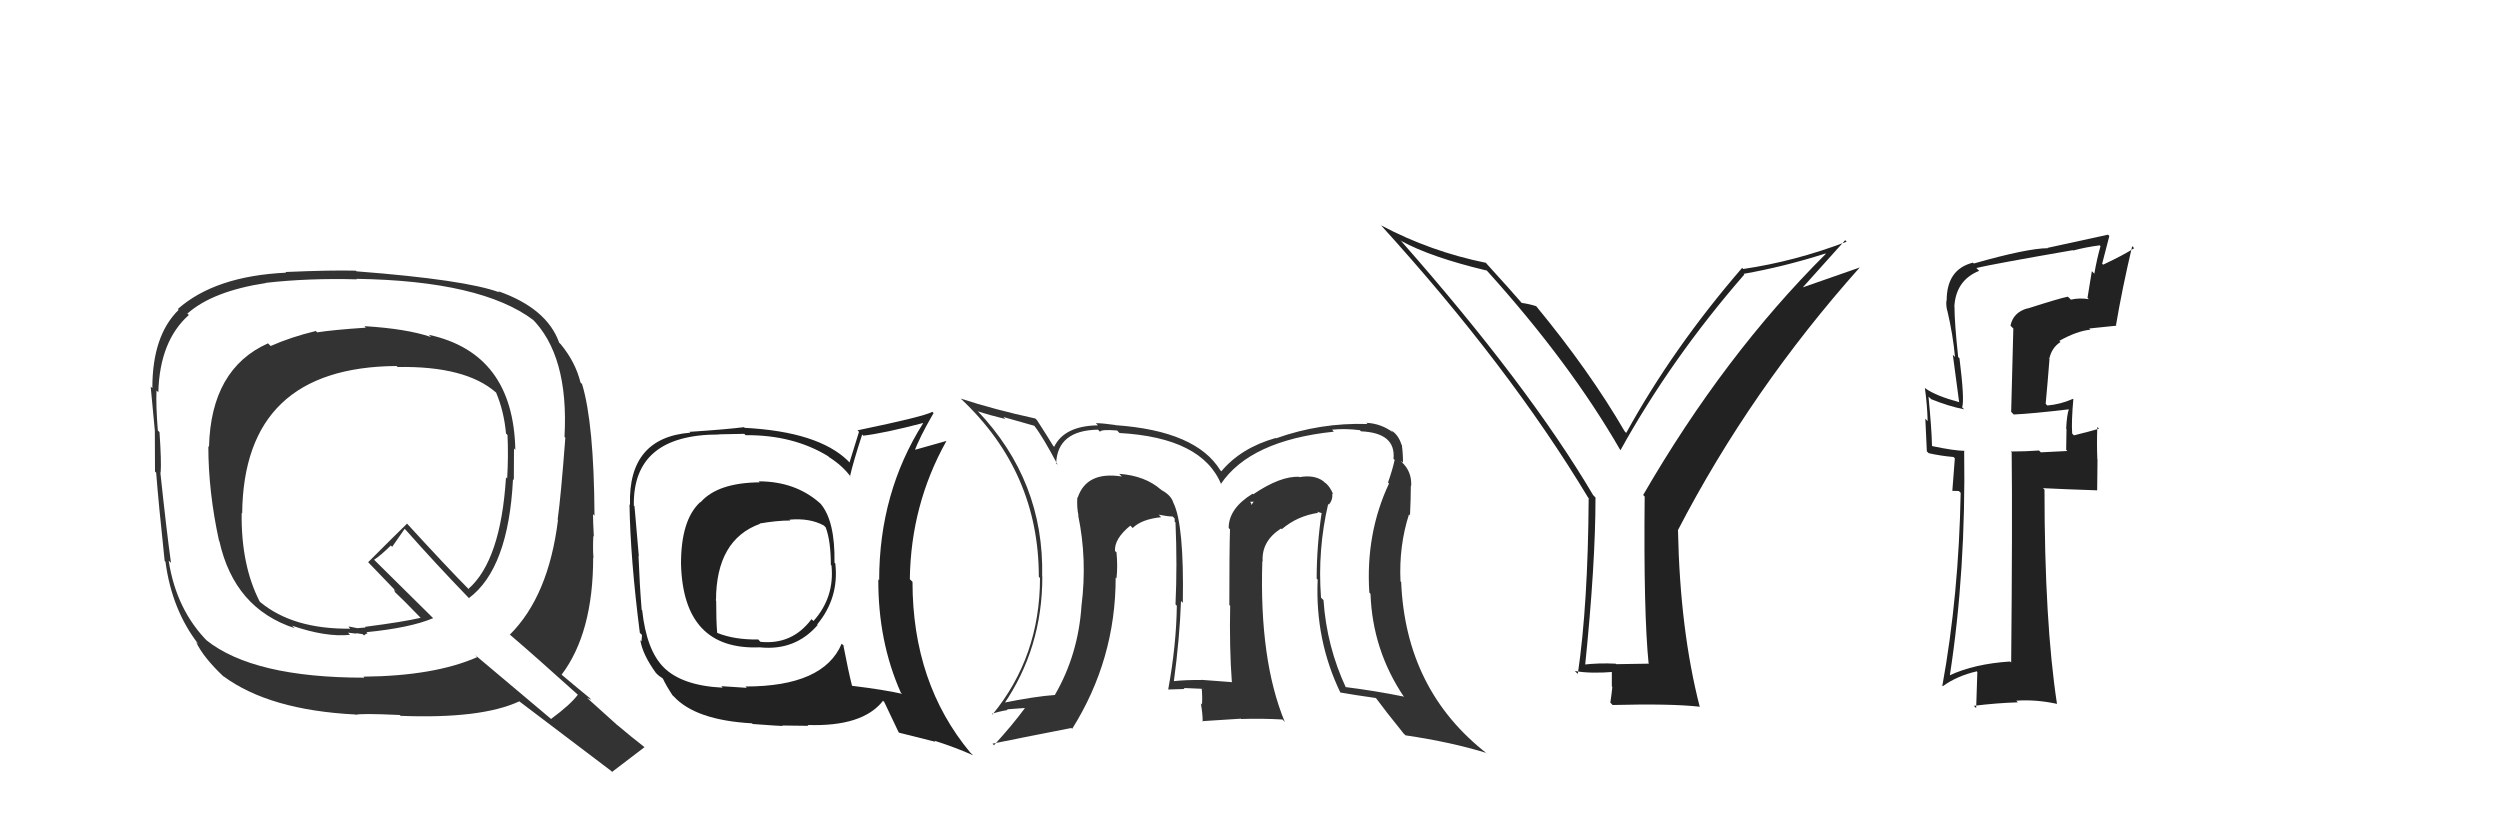 <svg xmlns="http://www.w3.org/2000/svg" width="150" height="50" viewBox="0,0,150,50"><path fill="#222" d="M121.51 18.36L121.59 18.44L121.65 18.50Q120.79 18.74 120.63 19.54L120.80 19.71L120.67 24.71L120.82 24.87Q121.92 24.82 124.13 24.56L124.05 24.47L124.13 24.56Q124.01 24.89 123.97 25.73L124.04 25.80L123.99 25.75Q123.97 26.53 123.97 26.99L124.04 27.06L122.45 27.14L122.34 27.03Q121.52 27.09 120.65 27.09L120.64 27.08L120.70 27.14Q120.75 31.38 120.67 39.75L120.64 39.72L120.60 39.69Q118.46 39.83 116.98 40.52L116.86 40.40L116.99 40.53Q117.96 34.27 117.85 27.03L117.99 27.17L117.86 27.05Q117.24 27.04 115.95 26.77L115.87 26.70L115.92 26.74Q115.90 25.74 115.71 23.80L115.81 23.89L115.87 23.95Q116.90 24.37 117.85 24.56L117.83 24.54L117.73 24.44Q117.88 23.98 117.57 21.51L117.58 21.51L117.49 21.42Q117.27 19.37 117.27 18.42L117.16 18.32L117.26 18.42Q117.34 16.82 118.75 16.25L118.68 16.18L118.58 16.08Q119.53 15.85 124.37 15.01L124.34 14.99L124.39 15.03Q125.14 14.83 125.98 14.72L125.93 14.67L126.03 14.77Q125.81 15.55 125.66 16.42L125.51 16.27L125.25 17.87L125.33 17.95Q124.74 17.86 124.25 17.98L124.23 17.95L124.07 17.80Q123.56 17.90 121.66 18.51ZM127.10 19.65L127.03 19.58L126.96 19.51Q127.33 17.32 127.93 14.77L127.95 14.79L128.05 14.89Q127.48 15.27 126.19 15.88L126.13 15.82L126.56 14.16L126.48 14.08Q125.33 14.34 122.86 14.87L122.81 14.83L122.88 14.89Q121.62 14.90 118.43 15.81L118.33 15.72L118.37 15.76Q116.80 16.16 116.80 18.03L116.79 18.02L116.79 18.02Q116.75 18.29 116.83 18.63L116.83 18.63L116.84 18.64Q117.18 20.09 117.30 21.42L117.17 21.29L117.55 24.14L117.52 24.12Q116.18 23.76 115.53 23.31L115.37 23.15L115.49 23.27Q115.63 24.24 115.66 25.27L115.52 25.12L115.61 27.08L115.72 27.19Q116.41 27.35 117.21 27.42L117.29 27.50L117.14 29.45L117.53 29.46L117.64 29.57Q117.53 35.70 116.54 41.15L116.43 41.03L116.57 41.17Q117.43 40.55 118.61 40.28L118.64 40.32L118.57 42.49L118.43 42.35Q119.78 42.18 121.08 42.14L121.05 42.12L120.98 42.04Q122.16 41.96 123.41 42.23L123.51 42.33L123.42 42.24Q122.67 37.33 122.67 29.38L122.73 29.44L122.58 29.29Q123.74 29.35 125.83 29.42L125.83 29.42L125.85 27.58L125.84 27.56Q125.80 26.58 125.84 25.62L125.99 25.77L125.94 25.72Q125.50 25.86 124.44 26.12L124.42 26.11L124.33 26.01Q124.28 25.29 124.40 23.95L124.48 24.03L124.38 23.93Q123.64 24.26 122.84 24.33L122.79 24.28L122.74 24.23Q122.86 22.94 122.97 21.54L122.87 21.44L122.96 21.52Q123.10 20.86 123.63 20.52L123.72 20.61L123.56 20.45Q124.61 19.86 125.43 19.78L125.40 19.76L125.35 19.71Q126.15 19.62 126.99 19.54Z"/><path fill="#222" d="M45.62 28.97L45.65 29.00L45.59 28.94Q43.06 28.96 42.03 30.14L41.98 30.09L42.01 30.13Q40.86 31.19 40.86 33.82L40.92 33.87L40.86 33.81Q40.98 39.03 45.59 38.84L45.66 38.92L45.59 38.84Q47.71 39.06 49.06 37.50L49.03 37.47L49.03 37.47Q50.35 35.87 50.12 33.82L50.19 33.89L50.07 33.76Q50.11 31.26 49.24 30.23L49.34 30.34L49.21 30.20Q47.73 28.88 45.52 28.88ZM50.68 38.79L50.68 38.80L50.50 38.62Q49.42 41.19 44.73 41.19L44.81 41.27L43.28 41.17L43.36 41.26Q40.88 41.14 39.78 40.00L39.72 39.94L39.82 40.04Q38.79 39.01 38.53 36.61L38.55 36.64L38.50 36.59Q38.38 35.14 38.31 33.35L38.36 33.41L38.33 33.37Q38.23 32.32 38.07 30.38L38.09 30.40L38.03 30.33Q37.96 26.07 43.13 26.07L43.12 26.06L44.65 26.03L44.74 26.11Q47.60 26.09 49.70 27.38L49.71 27.39L49.73 27.42Q50.56 27.94 51.06 28.63L50.95 28.52L51.00 28.57Q51.20 27.70 51.73 26.07L51.91 26.24L51.80 26.14Q53.06 25.99 55.39 25.38L55.27 25.26L55.39 25.39Q52.75 29.56 52.75 34.81L52.73 34.79L52.70 34.76Q52.68 38.48 54.05 41.56L54.15 41.65L54.13 41.63Q53.03 41.38 51.13 41.15L51.02 41.03L51.12 41.14Q50.90 40.27 50.60 38.71ZM53.97 43.99L53.94 43.96L56.13 44.51L56.06 44.44Q57.40 44.87 58.39 45.32L58.35 45.28L58.23 45.17Q54.75 41.00 54.75 34.91L54.67 34.83L54.59 34.75Q54.65 30.28 56.78 26.47L56.79 26.48L56.77 26.46Q56.09 26.65 54.75 27.03L54.76 27.04L54.85 27.13Q55.13 26.31 56.01 24.79L56.07 24.84L55.94 24.71Q55.45 24.99 51.45 25.82L51.54 25.91L50.97 27.75L50.88 27.65Q49.09 25.90 44.67 25.67L44.79 25.78L44.64 25.63Q43.62 25.76 41.38 25.91L41.31 25.84L41.42 25.96Q37.68 26.26 37.80 30.29L37.77 30.26L37.77 30.26Q37.82 33.51 38.39 37.97L38.52 38.10L38.49 38.48L38.42 38.41Q38.55 39.26 39.35 40.37L39.38 40.40L39.47 40.49Q39.54 40.56 39.73 40.68L39.83 40.77L39.77 40.71Q39.98 41.16 40.36 41.73L40.31 41.68L40.42 41.78Q41.73 43.21 45.12 43.40L45.13 43.41L45.16 43.44Q46.80 43.56 46.96 43.56L46.92 43.53L48.51 43.55L48.46 43.50Q51.76 43.61 52.98 42.05L52.92 41.99L53.05 42.11Q53.31 42.64 53.92 43.94ZM47.43 31.24L47.42 31.24L47.37 31.18Q48.59 31.07 49.43 31.53L49.47 31.57L49.54 31.64Q49.85 32.45 49.85 33.89L49.79 33.83L49.89 33.93Q50.08 35.84 48.81 37.26L48.82 37.27L48.69 37.15Q47.53 38.70 45.63 38.51L45.54 38.42L45.50 38.37Q44.07 38.39 43.05 37.98L43.08 38.01L43.03 37.96Q42.97 37.26 42.97 36.04L42.86 35.93L42.96 36.02Q42.97 32.38 45.60 31.43L45.66 31.50L45.58 31.41Q46.62 31.23 47.42 31.23Z"/><path fill="#333" d="M21.93 19.64L21.88 19.59L21.95 19.66Q19.99 19.79 19.04 19.94L19.04 19.95L18.95 19.86Q17.46 20.22 16.24 20.76L16.10 20.62L16.08 20.60Q12.66 22.13 12.54 26.81L12.52 26.79L12.50 26.77Q12.50 29.50 13.14 32.44L13.15 32.45L13.16 32.46Q14.06 36.51 17.68 37.69L17.70 37.71L17.52 37.54Q19.55 38.24 21.00 38.09L20.88 37.96L21.39 38.02L21.36 37.99Q21.58 38.02 21.77 38.05L21.76 38.05L21.85 38.13Q21.91 38.04 22.06 38.00L22.05 38.00L21.99 37.93Q24.62 37.67 25.99 37.09L26.06 37.16L22.43 33.57L22.44 33.59Q22.84 33.33 23.45 32.73L23.53 32.81L24.28 31.73L24.35 31.80Q26.13 33.81 28.11 35.86L28.17 35.93L28.13 35.89Q30.51 34.12 30.78 28.75L30.80 28.77L30.83 28.80Q30.84 27.82 30.84 26.91L30.77 26.83L30.92 26.99Q30.80 21.20 25.74 20.09L25.70 20.06L25.86 20.22Q24.38 19.72 21.87 19.57ZM34.65 41.64L34.71 41.71L34.68 41.67Q34.24 42.27 33.06 43.14L33.02 43.10L28.47 39.27L28.63 39.43Q26.06 40.56 21.80 40.60L21.83 40.62L21.86 40.66Q15.20 40.66 12.38 38.41L12.36 38.39L12.49 38.52Q10.58 36.61 10.12 33.64L10.24 33.75L10.26 33.77Q10.00 31.92 9.62 28.34L9.65 28.37L9.64 28.36Q9.69 27.68 9.57 25.93L9.44 25.80L9.47 25.83Q9.35 24.31 9.39 23.43L9.49 23.53L9.50 23.54Q9.58 20.46 11.33 18.90L11.18 18.75L11.25 18.81Q12.76 17.47 15.96 16.98L16.04 17.06L15.95 16.97Q18.52 16.68 21.41 16.76L21.38 16.73L21.39 16.73Q28.89 16.85 32.01 19.21L32.05 19.25L31.88 19.08Q34.14 21.30 33.87 26.21L33.84 26.18L33.92 26.26Q33.65 29.83 33.46 31.16L33.41 31.11L33.48 31.19Q32.92 35.76 30.59 38.08L30.48 37.98L30.55 38.04Q32.05 39.32 34.79 41.79ZM29.90 17.48L29.95 17.53L29.96 17.54Q27.90 16.78 21.39 16.28L21.35 16.24L21.35 16.24Q19.91 16.20 17.13 16.32L17.24 16.43L17.17 16.36Q12.91 16.56 10.67 18.54L10.65 18.52L10.72 18.59Q9.14 20.13 9.14 23.29L9.08 23.23L9.04 23.19Q9.13 24.12 9.29 25.84L9.22 25.78L9.29 25.84Q9.30 27.41 9.30 28.29L9.44 28.43L9.37 28.36Q9.50 30.08 9.88 33.66L9.98 33.76L9.93 33.72Q10.32 36.62 11.92 38.67L11.79 38.54L11.77 38.53Q12.19 39.43 13.40 40.58L13.43 40.60L13.40 40.57Q16.16 42.61 21.33 42.87L21.29 42.83L21.35 42.89Q21.59 42.79 23.99 42.90L24.13 43.05L24.04 42.95Q28.88 43.14 31.16 42.08L31.22 42.14L31.17 42.09Q31.93 42.66 36.65 46.24L36.78 46.36L36.73 46.31Q37.37 45.82 38.67 44.83L38.56 44.72L38.66 44.82Q37.86 44.20 37.06 43.52L37.04 43.51L35.22 41.87L35.48 41.99L35.37 41.87Q34.81 41.42 33.59 40.39L33.66 40.46L33.69 40.49Q35.59 37.98 35.59 33.45L35.56 33.42L35.61 33.47Q35.56 33.00 35.60 32.16L35.58 32.14L35.63 32.19Q35.58 31.27 35.58 30.85L35.64 30.91L35.67 30.94Q35.64 25.39 34.92 23.03L34.91 23.03L34.83 22.95Q34.53 21.73 33.65 20.66L33.58 20.59L33.55 20.56Q32.82 18.50 29.89 17.47ZM23.86 22.02L23.81 21.98L23.86 22.02Q27.94 21.95 29.76 23.55L29.75 23.53L29.76 23.54Q30.24 24.67 30.36 26.01L30.37 26.02L30.45 26.10Q30.51 27.34 30.43 28.71L30.42 28.70L30.36 28.64Q30.05 33.62 28.11 35.33L28.23 35.46L28.18 35.41Q26.88 34.10 24.37 31.36L24.40 31.40L24.42 31.42Q23.65 32.17 22.09 33.73L22.00 33.64L22.05 33.69Q22.67 34.34 23.81 35.52L23.64 35.36L23.70 35.53L23.64 35.47Q24.18 35.97 25.20 37.03L25.25 37.08L25.23 37.07Q24.22 37.31 21.90 37.61L21.93 37.65L21.44 37.69L20.93 37.59L20.92 37.62L21.02 37.72Q17.59 37.76 15.62 36.13L15.53 36.04L15.58 36.09Q14.46 33.91 14.50 30.79L14.48 30.76L14.53 30.81Q14.62 22.03 23.79 21.96Z"/><path fill="#333" d="M79.84 30.38L79.75 30.30L79.73 30.27Q79.97 30.02 79.94 29.60L79.93 29.60L79.99 29.65Q79.77 29.13 79.47 28.94L79.40 28.87L79.40 28.87Q78.85 28.47 77.97 28.63L77.84 28.50L77.95 28.61Q76.83 28.55 75.19 29.66L75.20 29.66L75.16 29.62Q73.72 30.50 73.72 31.68L73.84 31.80L73.80 31.76Q73.76 32.99 73.76 36.30L73.85 36.38L73.81 36.35Q73.76 38.88 73.91 40.90L73.84 40.83L73.94 40.93Q72.08 40.79 72.08 40.79L72.11 40.82L72.09 40.80Q71.14 40.79 70.41 40.87L70.53 40.98L70.43 40.89Q70.78 38.30 70.86 36.06L70.86 36.06L70.97 36.17Q71.05 31.45 70.40 30.16L70.41 30.17L70.40 30.16Q70.27 29.72 69.70 29.41L69.62 29.33L69.67 29.39Q68.71 28.54 67.15 28.43L67.29 28.57L67.31 28.59Q65.20 28.26 64.66 29.86L64.71 29.91L64.64 29.84Q64.60 30.44 64.71 30.94L64.68 30.91L64.69 30.92Q65.24 33.56 64.89 36.34L64.88 36.32L64.89 36.33Q64.70 39.27 63.29 41.70L63.16 41.57L63.29 41.70Q62.18 41.77 60.08 42.19L60.21 42.31L60.20 42.30Q62.54 38.90 62.54 34.60L62.67 34.72L62.53 34.59Q62.66 28.85 58.63 24.63L58.57 24.57L58.68 24.68Q59.37 24.91 60.32 25.14L60.20 25.02L62.07 25.55L62.06 25.55Q62.58 26.22 63.46 27.89L63.28 27.72L63.37 27.81Q63.44 25.82 65.88 25.78L65.96 25.86L66.00 25.91Q66.04 25.75 67.03 25.83L67.10 25.91L67.17 25.98Q72.14 26.26 73.28 29.08L73.30 29.10L73.25 29.04Q75.01 26.43 80.03 25.90L79.96 25.82L79.92 25.78Q80.71 25.70 81.59 25.81L81.56 25.78L81.66 25.88Q83.76 25.97 83.61 27.53L83.62 27.54L83.68 27.59Q83.55 28.19 83.28 28.95L83.41 29.08L83.34 29.01Q81.93 32.02 82.16 35.56L82.17 35.56L82.23 35.63Q82.35 39.02 84.25 41.83L84.25 41.83L84.20 41.79Q82.53 41.45 80.70 41.22L80.76 41.28L80.77 41.29Q79.60 38.79 79.41 36.01L79.28 35.88L79.26 35.85Q79.05 32.98 79.69 30.24ZM80.51 41.64L80.51 41.64L80.42 41.55Q81.21 41.69 82.54 41.88L82.65 41.99L82.60 41.94Q83.11 42.64 84.25 44.05L84.16 43.95L84.33 44.12Q87.10 44.53 89.19 45.18L89.34 45.33L89.24 45.23Q84.34 41.43 84.07 34.92L83.89 34.74L84.03 34.88Q83.93 32.76 84.54 30.86L84.56 30.88L84.60 30.92Q84.65 29.87 84.65 29.14L84.76 29.25L84.67 29.16Q84.72 28.30 84.11 27.73L84.05 27.67L84.13 27.71L84.18 27.76Q84.18 27.19 84.11 26.69L84.07 26.66L84.09 26.68Q83.90 26.07 83.44 25.80L83.44 25.79L83.59 25.95Q82.86 25.41 81.99 25.37L81.93 25.32L82.05 25.44Q79.22 25.35 76.56 26.30L76.45 26.19L76.54 26.28Q74.46 26.87 73.28 28.28L73.31 28.31L73.22 28.22Q71.77 25.85 66.93 25.51L66.90 25.48L66.92 25.50Q66.17 25.39 65.75 25.39L65.81 25.45L65.88 25.52Q63.86 25.55 63.25 26.81L63.23 26.79L63.19 26.75Q62.91 26.28 62.22 25.21L62.12 25.11L62.12 25.11Q59.64 24.57 57.66 23.92L57.64 23.91L57.68 23.95Q62.33 28.33 62.33 34.61L62.32 34.60L62.40 34.68Q62.40 39.40 59.55 42.87L59.47 42.79L59.51 42.83Q59.97 42.68 60.46 42.60L60.42 42.56L61.48 42.48L61.49 42.49Q60.75 43.50 59.64 44.71L59.70 44.78L59.55 44.62Q61.16 44.29 64.28 43.68L64.47 43.87L64.33 43.73Q66.94 39.57 66.94 34.65L67.10 34.82L66.99 34.70Q67.07 33.98 66.99 33.14L67.02 33.17L66.90 33.06Q66.85 32.32 67.84 31.52L67.82 31.50L67.79 31.51L67.96 31.68Q68.50 31.15 69.68 31.03L69.67 31.03L69.52 30.88Q70.06 30.99 70.36 30.99L70.48 31.11L70.48 31.30L70.53 31.35Q70.64 33.90 70.53 36.26L70.56 36.30L70.61 36.34Q70.58 38.71 70.09 41.38L70.00 41.29L70.08 41.37Q71.08 41.34 71.08 41.34L71.04 41.30L71.02 41.28Q72.52 41.34 72.18 41.34L72.13 41.29L72.10 41.26Q72.15 41.81 72.12 42.26L72.15 42.30L72.05 42.20Q72.16 42.80 72.16 43.30L72.13 43.27L74.46 43.12L74.48 43.14Q75.69 43.10 76.95 43.17L76.96 43.18L77.09 43.32Q75.55 39.61 75.74 33.67L75.66 33.59L75.76 33.69Q75.68 32.47 76.86 31.71L76.90 31.74L76.91 31.75Q77.83 30.96 79.09 30.77L79.02 30.70L79.45 30.83L79.31 30.69Q79.00 32.74 79.00 34.72L78.90 34.62L79.06 34.78Q78.90 38.39 80.42 41.55ZM75.00 30.11L75.22 30.10L75.08 30.30L75.07 30.19Z"/><path fill="#222" d="M99.00 39.93L98.89 39.82L96.97 39.85L96.94 39.82Q95.94 39.77 94.99 39.88L95.13 40.02L95.10 40.00Q95.73 33.85 95.73 29.85L95.70 29.82L95.59 29.71Q91.70 23.12 84.05 14.44L83.99 14.38L84.08 14.46Q85.84 15.43 89.19 16.23L89.13 16.16L89.26 16.29Q94.21 21.78 97.21 26.99L97.26 27.03L97.23 27.01Q100.28 21.50 104.66 16.47L104.67 16.48L104.62 16.43Q107.01 16.01 109.53 15.21L109.51 15.20L109.55 15.23Q103.46 21.29 98.59 29.70L98.68 29.79L98.68 29.80Q98.61 36.77 98.92 39.85ZM108.08 17.34L110.71 14.41L110.80 14.50Q107.71 15.68 104.59 16.14L104.53 16.07L104.53 16.07Q100.38 20.87 97.57 25.98L97.54 25.94L97.48 25.88Q95.37 22.25 92.17 18.37L92.18 18.38L92.17 18.37Q91.77 18.24 91.28 18.17L91.35 18.24L91.35 18.23Q90.67 17.44 89.15 15.77L89.20 15.82L89.16 15.77Q85.85 15.10 82.88 13.53L82.83 13.49L82.79 13.44Q90.53 21.95 95.29 29.86L95.40 29.97L95.32 29.90Q95.28 36.29 94.67 40.43L94.58 40.35L94.49 40.26Q95.42 40.43 96.87 40.31L96.71 40.16L96.71 41.18L96.74 41.22Q96.70 41.63 96.62 42.16L96.64 42.18L96.76 42.30Q100.21 42.21 101.96 42.40L101.94 42.38L101.99 42.43Q100.80 37.81 100.68 31.83L100.63 31.78L100.67 31.82Q105.05 23.37 111.60 16.03L111.61 16.04L108.03 17.29Z"/></svg>